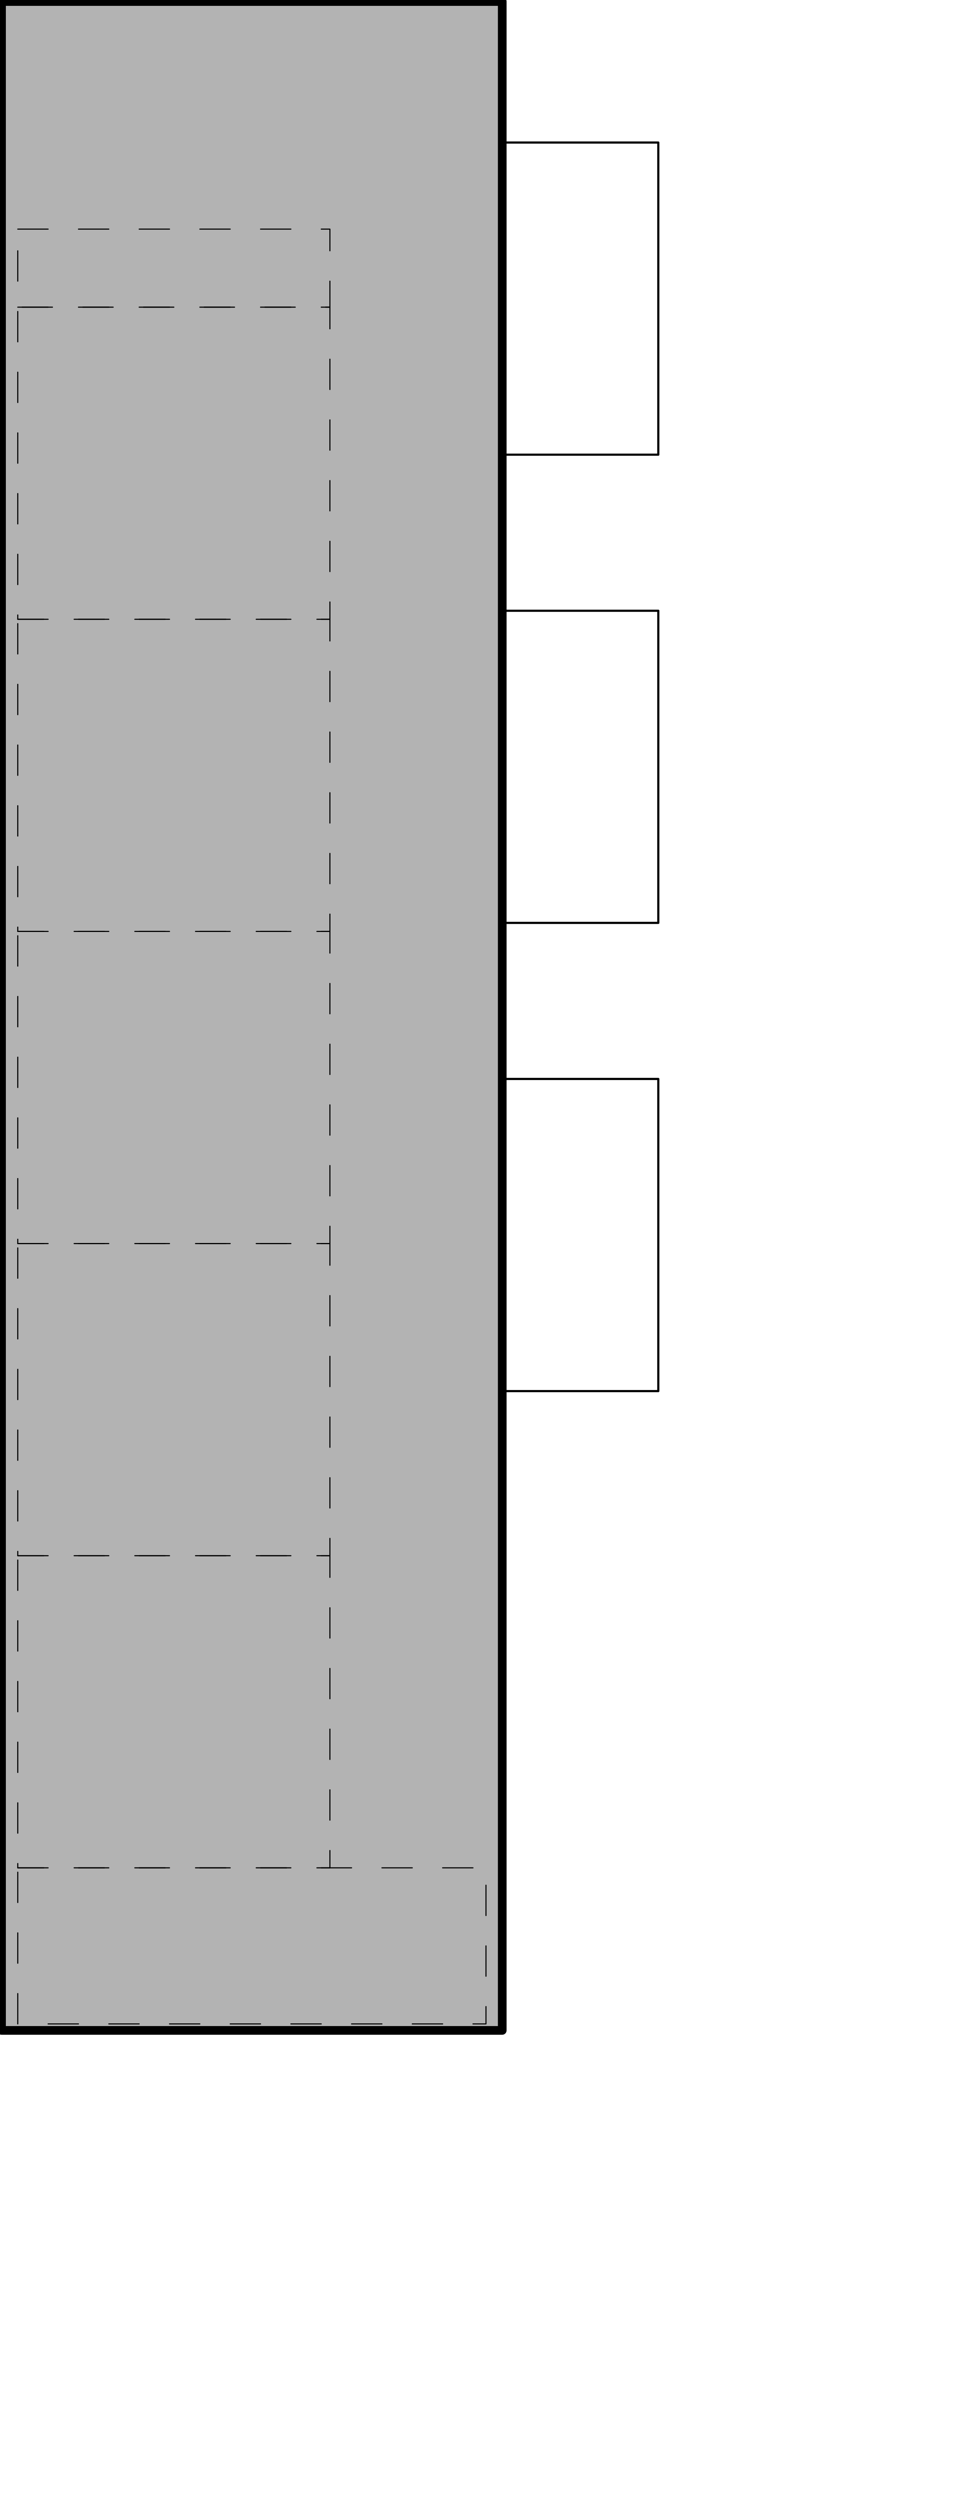 <svg xmlns="http://www.w3.org/2000/svg" viewBox="0 0 224.21 576.71"><defs><style>.cls-1{fill:#b3b3b3;stroke-width:2px;}.cls-1,.cls-2,.cls-3{stroke:#000;stroke-linecap:round;stroke-linejoin:round;}.cls-2,.cls-3{fill:none;}.cls-2{stroke-width:0.5px;}.cls-3{stroke-width:0.25px;stroke-dasharray:7 7;}</style></defs><g id="A-Counter"><g id="LWPOLYLINE"><rect class="cls-1" x="0.35" y="0.35" width="115.5" height="468"/></g></g><g id="A-Walls"><g id="LWPOLYLINE-2" data-name="LWPOLYLINE"><polyline class="cls-2" points="115.85 212.88 151.85 212.88 151.85 140.88 115.85 140.88"/></g><g id="LWPOLYLINE-3" data-name="LWPOLYLINE"><polyline class="cls-2" points="115.85 104.88 151.85 104.88 151.85 32.88 115.85 32.88"/></g><g id="LWPOLYLINE-4" data-name="LWPOLYLINE"><polyline class="cls-2" points="115.85 320.88 151.85 320.88 151.85 248.88 115.85 248.88"/></g></g><g id="A-Cabinetry"><g id="LWPOLYLINE-5" data-name="LWPOLYLINE"><rect class="cls-3" x="4.1" y="430.85" width="108" height="36"/></g><g id="LWPOLYLINE-6" data-name="LWPOLYLINE"><rect class="cls-3" x="4.1" y="358.85" width="72" height="72"/></g><g id="LWPOLYLINE-7" data-name="LWPOLYLINE"><rect class="cls-3" x="4.1" y="286.85" width="72" height="72"/></g><g id="LWPOLYLINE-8" data-name="LWPOLYLINE"><rect class="cls-3" x="4.1" y="214.85" width="72" height="72"/></g><g id="LWPOLYLINE-9" data-name="LWPOLYLINE"><rect class="cls-3" x="4.1" y="142.85" width="72" height="72"/></g><g id="LWPOLYLINE-10" data-name="LWPOLYLINE"><rect class="cls-3" x="4.1" y="70.85" width="72" height="72"/></g><g id="LWPOLYLINE-11" data-name="LWPOLYLINE"><rect class="cls-3" x="4.1" y="52.85" width="72" height="18"/></g></g></svg>